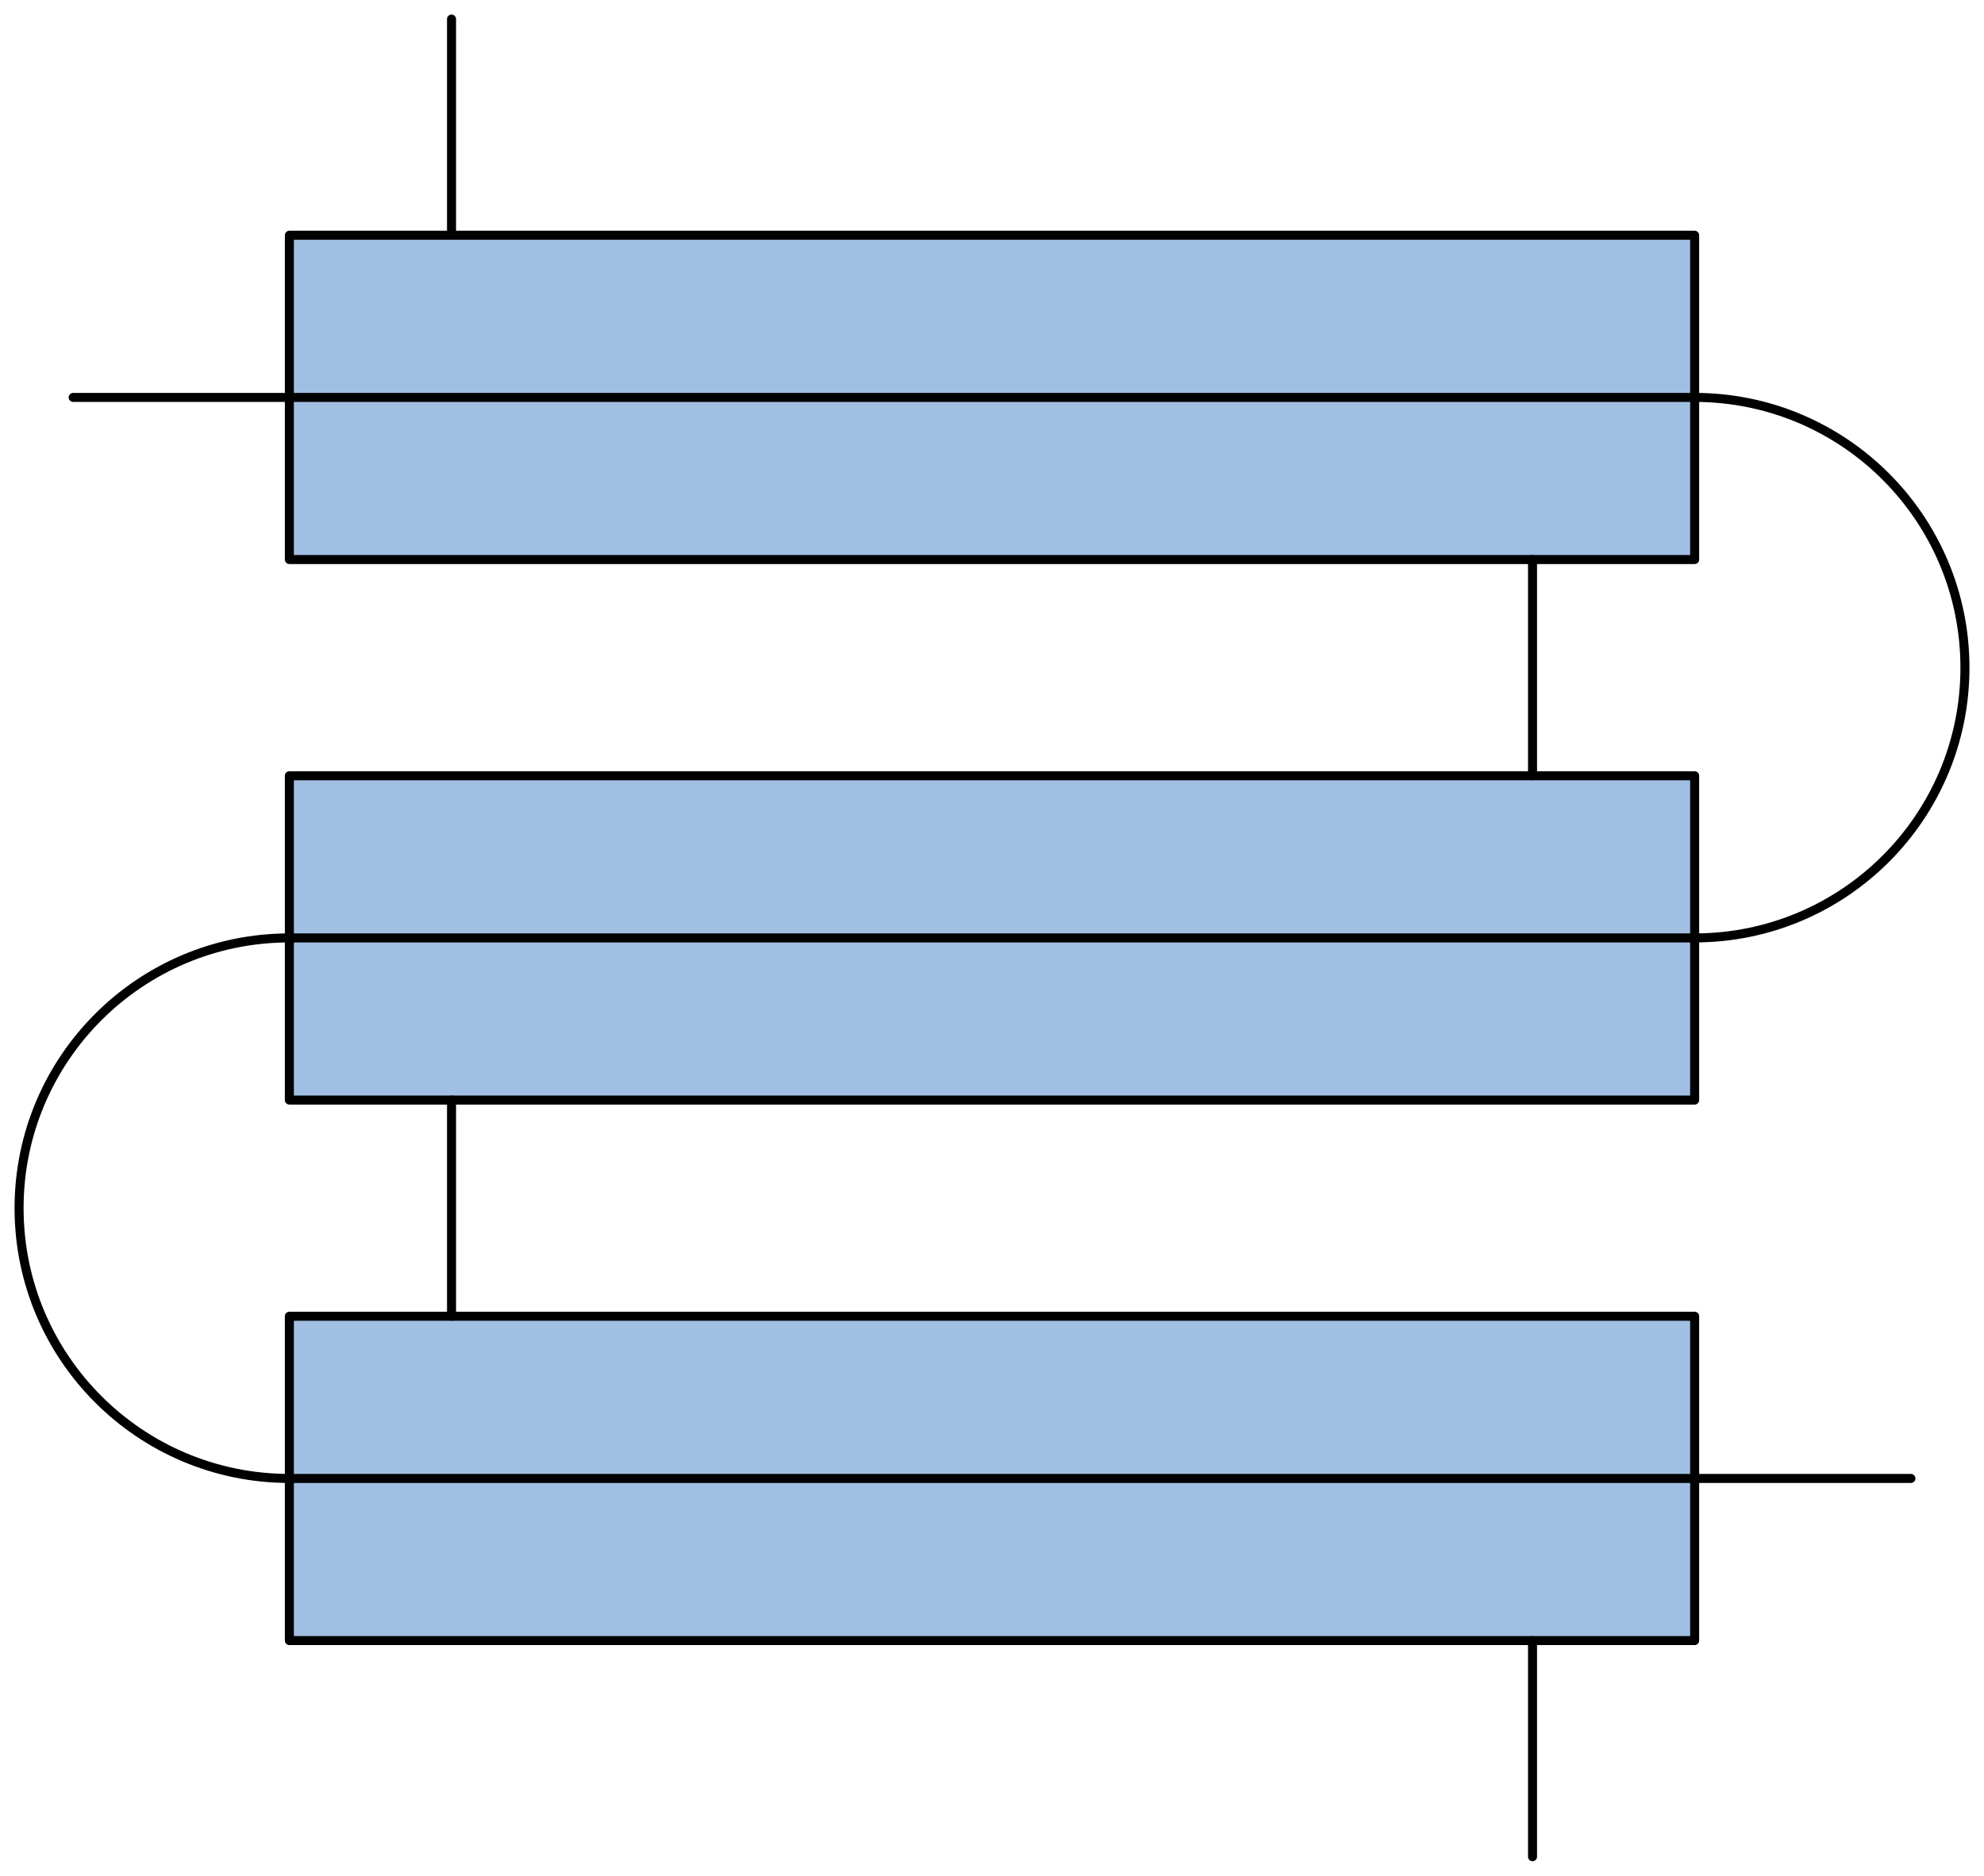 <?xml version='1.0' encoding='utf-8'?>
<!-- Generator: Adobe Illustrator 15.1.0, SVG Export Plug-In . SVG Version: 6.00 Build 0)  -->
<!DOCTYPE svg PUBLIC '-//W3C//DTD SVG 1.1//EN' 'http://www.w3.org/Graphics/SVG/1.1/DTD/svg11.dtd'>
<svg version='1.1'
    xmlns='http://www.w3.org/2000/svg'
    xmlns:xlink='http://www.w3.org/1999/xlink'
    x='0px'
    y='0px'
    width='109.862px'
    height='103.874px'
    viewBox='0 0 109.862 103.874'
    xmlns:agg='http://www.example.com'
    xml:space='preserve'>
<agg:params>
	<agg:param  type="C" name="Color" classes="boundary" description="Color" cssAttributes="fill"></agg:param>
	<agg:param  type="C" name="strokeColor" classes="contours,dashed,thick" description="Stroke Color" cssAttributes="stroke"></agg:param>
</agg:params>

<style type="text/css" >
<![CDATA[

	.contours,.dashed,.thick{
		stroke-linecap:round;
		stroke-linejoin:round;
		stroke: #000000;
		fill:none;
	}
	
	.contours,dashed {
		stroke-width:0.5;
	}
	
	.thick {
		stroke-width:1.5;
	}
	
	.boundary {
		fill:   #A1BFE2;
		stroke:none;
	}
	
	.dashed {
		stroke-dasharray:1.5,1.5;
	}
]]>
</style>
 <g id='boundary'
     class='boundary'>
  <polygon points='16.027,72.891 16.027,81.871 16.027,90.851 84.857,90.851 93.838,90.851 93.838,81.871 93.838,72.891    25.008,72.891  ' />
  <polygon points='16.027,42.961 16.027,51.941 16.027,60.921 25.008,60.921 93.838,60.921 93.838,51.941 93.838,42.961    84.857,42.961  ' />
  <polygon points='16.027,13.031 16.027,22.011 16.027,30.981 84.857,30.981 93.838,30.981 93.838,22.011 93.838,13.031    25.008,13.031  ' />
 </g>
 <g id='contours'
     class='contours'>
  <line x1='84.862'
      y1='90.849'
      x2='84.862'
      y2='102.818' />
  <line x1='25.003'
      y1='72.889'
      x2='25.003'
      y2='60.917' />
  <line x1='84.862'
      y1='42.959'
      x2='84.862'
      y2='30.985' />
  <line x1='25.003'
      y1='13.027'
      x2='25.003'
      y2='1.056' />
  <path d='M4.051,22.007c29.932,0,59.86,0,89.79,0c8.266,0,14.966,6.702,14.966,14.966c0,8.265-6.7,14.965-14.966,14.965   c-25.938,0-51.878,0-77.817,0c-8.265,0-14.968,6.701-14.968,14.964c0,8.266,6.703,14.968,14.968,14.968c29.93,0,59.859,0,89.791,0' />
  <rect x='16.023'
      y='72.889'
      fill='none'
      width='77.817'
      height='17.96' />
  <rect x='16.023'
      y='42.959'
      fill='none'
      width='77.817'
      height='17.958' />
  <rect x='16.023'
      y='13.027'
      fill='none'
      width='77.817'
      height='17.958' />
 </g>
</svg>